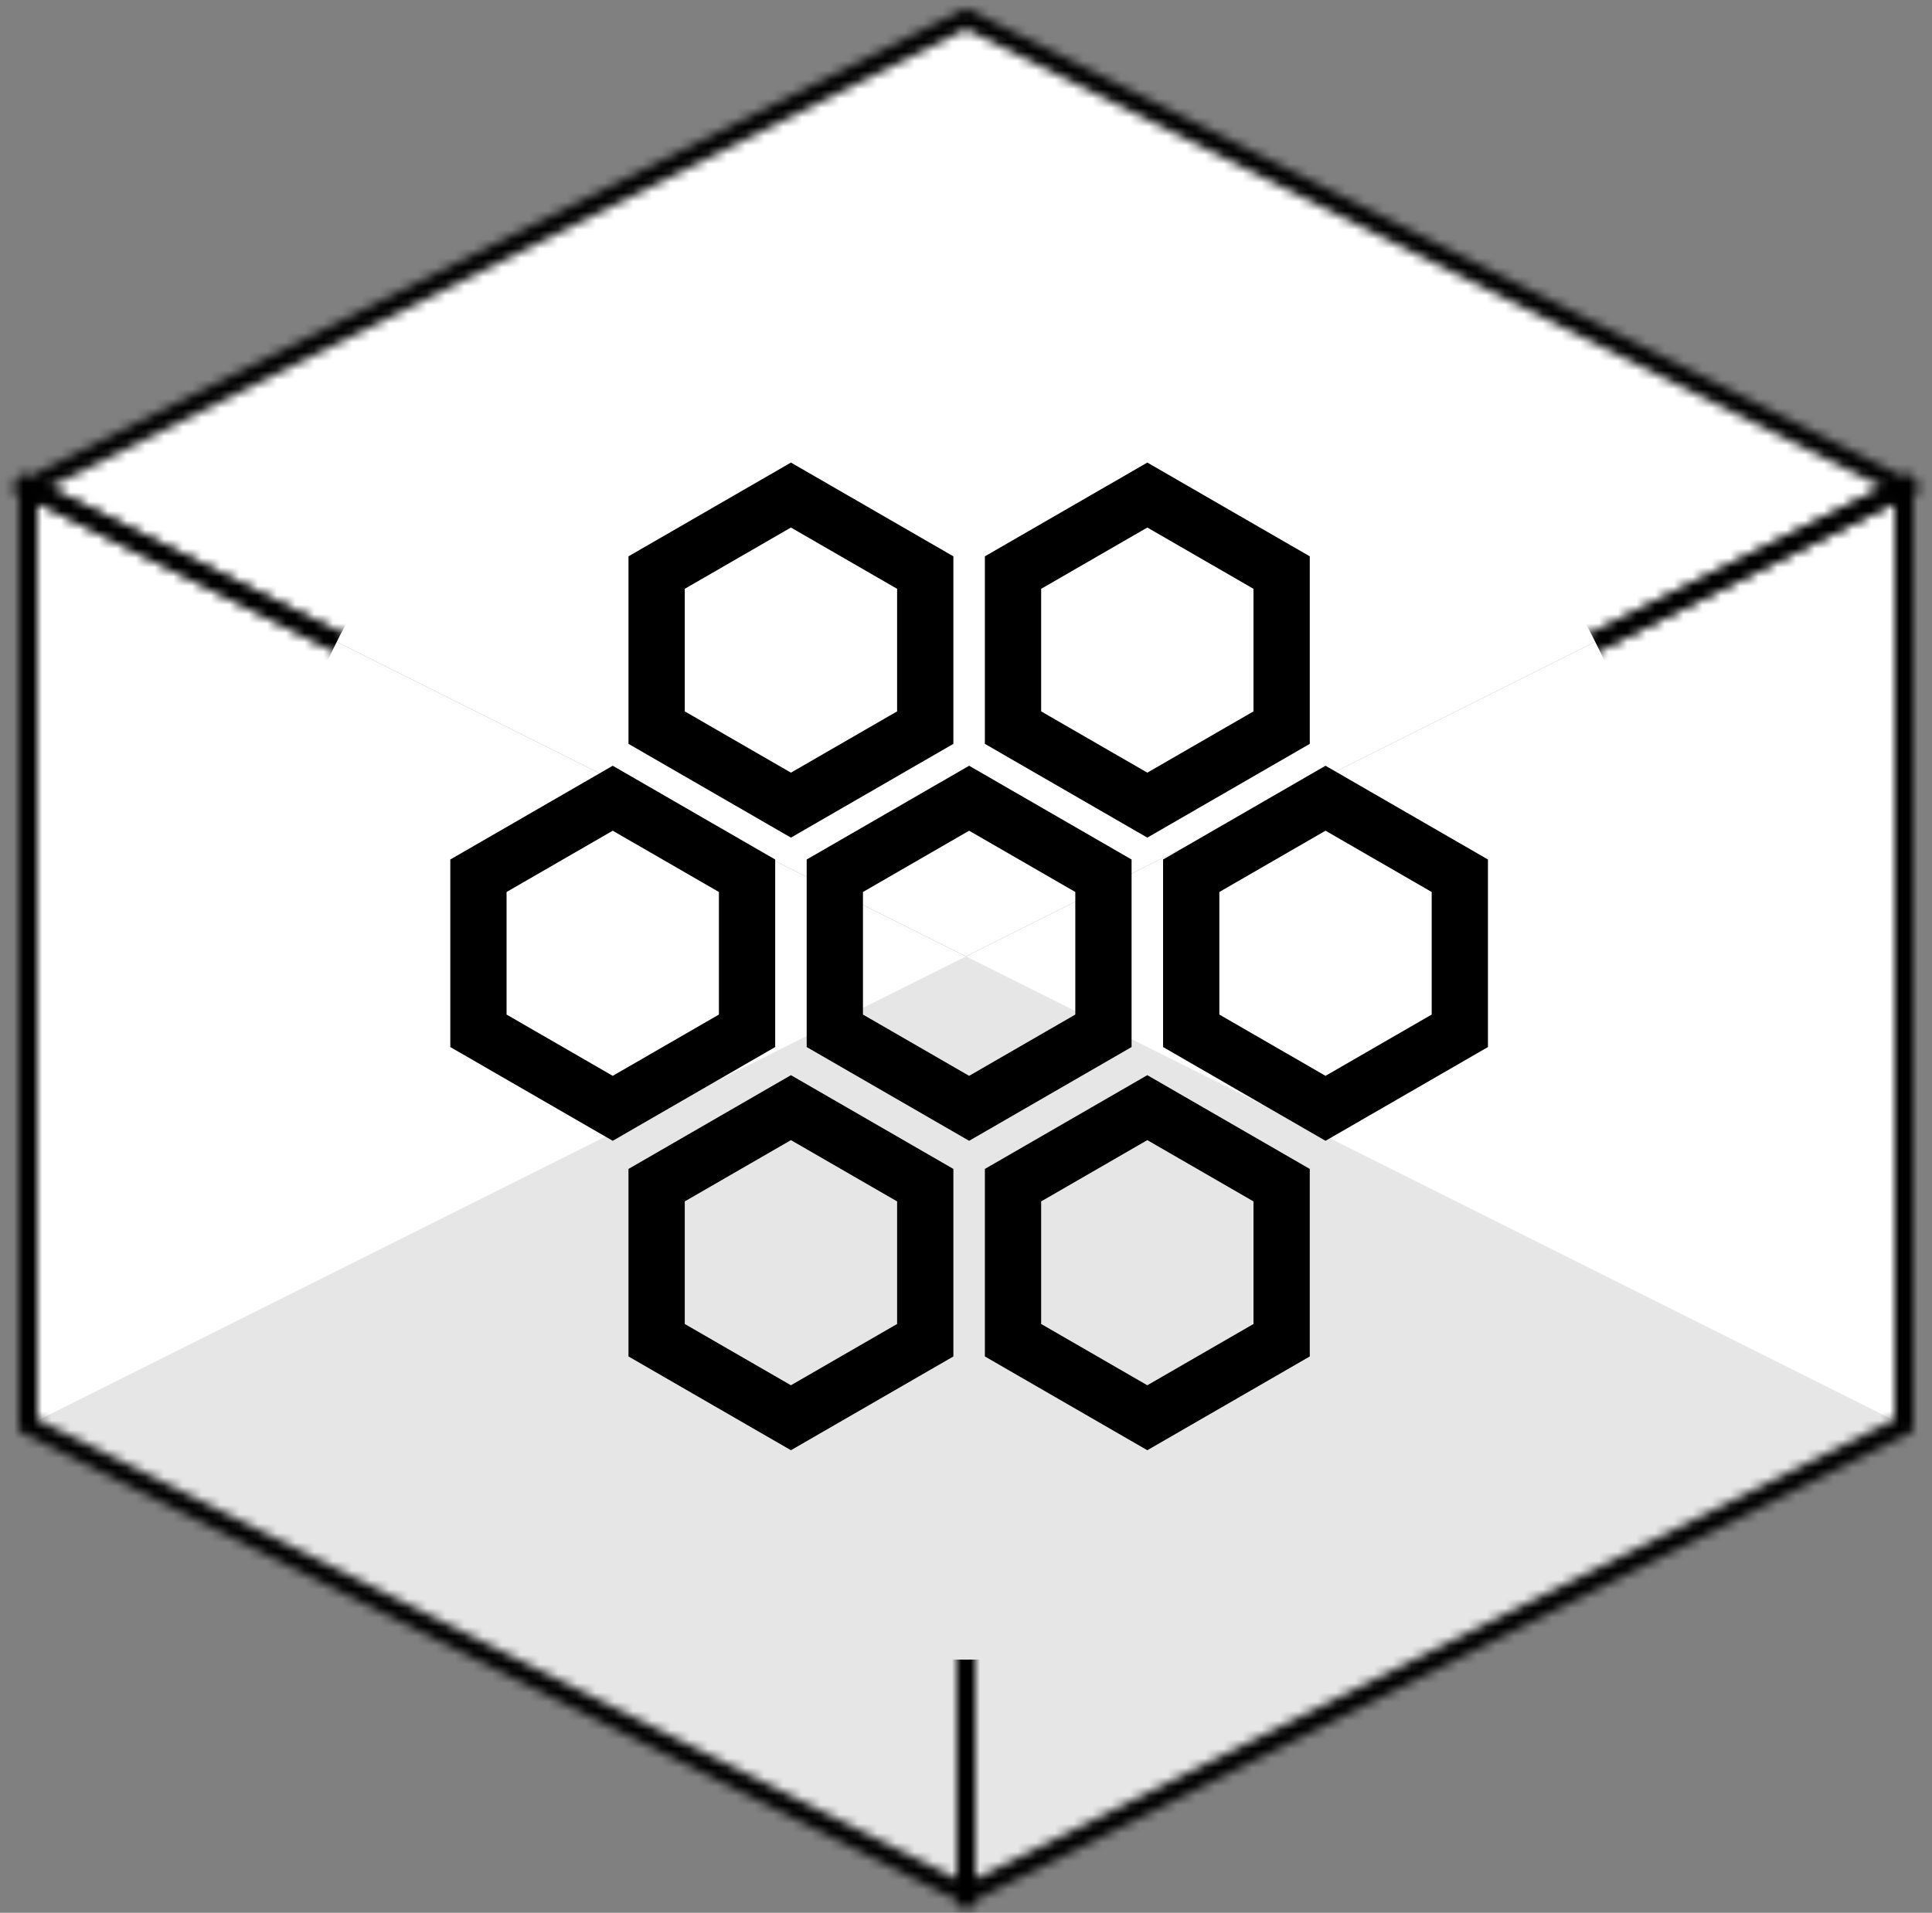 <svg width="206" height="204" viewBox="0 0 206 204" fill="none" xmlns="http://www.w3.org/2000/svg">
<rect x="0" y="0" width="206" height="204" fill="#808080" stroke="none"/>
<path d="M3 52L103 2L203 52L103 102L3 52Z" fill="white"/>
<path d="M3 152L103 102L203 152L103 202L3 152Z" fill="white"/>
<path d="M103 102L203 52V152L103 202V102Z" fill="white"/>
<path d="M3 52L103 102V202L3 152V52Z" fill="white"/>
<path d="M3 152L103 102L203 152L103 202L3 152Z" fill="black" fill-opacity="0.1"/>
<mask id="mask0" mask-type="alpha" maskUnits="userSpaceOnUse" x="0" y="0" width="206" height="204">
<path d="M103 102L203 52V152L103 202V102Z" stroke="black" stroke-width="2"/>
<path d="M3 52L103 102V202L3 152V52Z" stroke="black" stroke-width="2"/>
<path d="M3 52L103 2L203 52L103 102L3 52Z" stroke="black" stroke-width="2"/>
</mask>
<g mask="url(#mask0)">
<path fill-rule="evenodd" clip-rule="evenodd" d="M219.667 -14.667H-13.667V218.667H219.667V-14.667ZM103 177C144.421 177 178 143.421 178 102C178 60.579 144.421 27 103 27C61.579 27 28 60.579 28 102C28 143.421 61.579 177 103 177Z" fill="black"/>
</g>
<path d="M89.013 93.399L103.333 85.131L117.654 93.399V109.935L103.333 118.203L89.013 109.935V93.399Z" stroke="black" stroke-width="6"/>
<path d="M108.013 126.399L122.333 118.131L136.654 126.399V142.935L122.333 151.203L108.013 142.935V126.399Z" stroke="black" stroke-width="6"/>
<path d="M127.013 93.399L141.333 85.131L155.654 93.399V109.935L141.333 118.203L127.013 109.935V93.399Z" stroke="black" stroke-width="6"/>
<path d="M51.013 93.399L65.333 85.131L79.654 93.399V109.935L65.333 118.203L51.013 109.935V93.399Z" stroke="black" stroke-width="6"/>
<path d="M70.013 126.399L84.333 118.131L98.654 126.399V142.935L84.333 151.203L70.013 142.935V126.399Z" stroke="black" stroke-width="6"/>
<path d="M108.013 61.065L122.333 52.797L136.654 61.065V77.601L122.333 85.869L108.013 77.601V61.065Z" stroke="black" stroke-width="6"/>
<path d="M70.013 61.065L84.333 52.797L98.654 61.065V77.601L84.333 85.869L70.013 77.601V61.065Z" stroke="black" stroke-width="6"/>
</svg>
